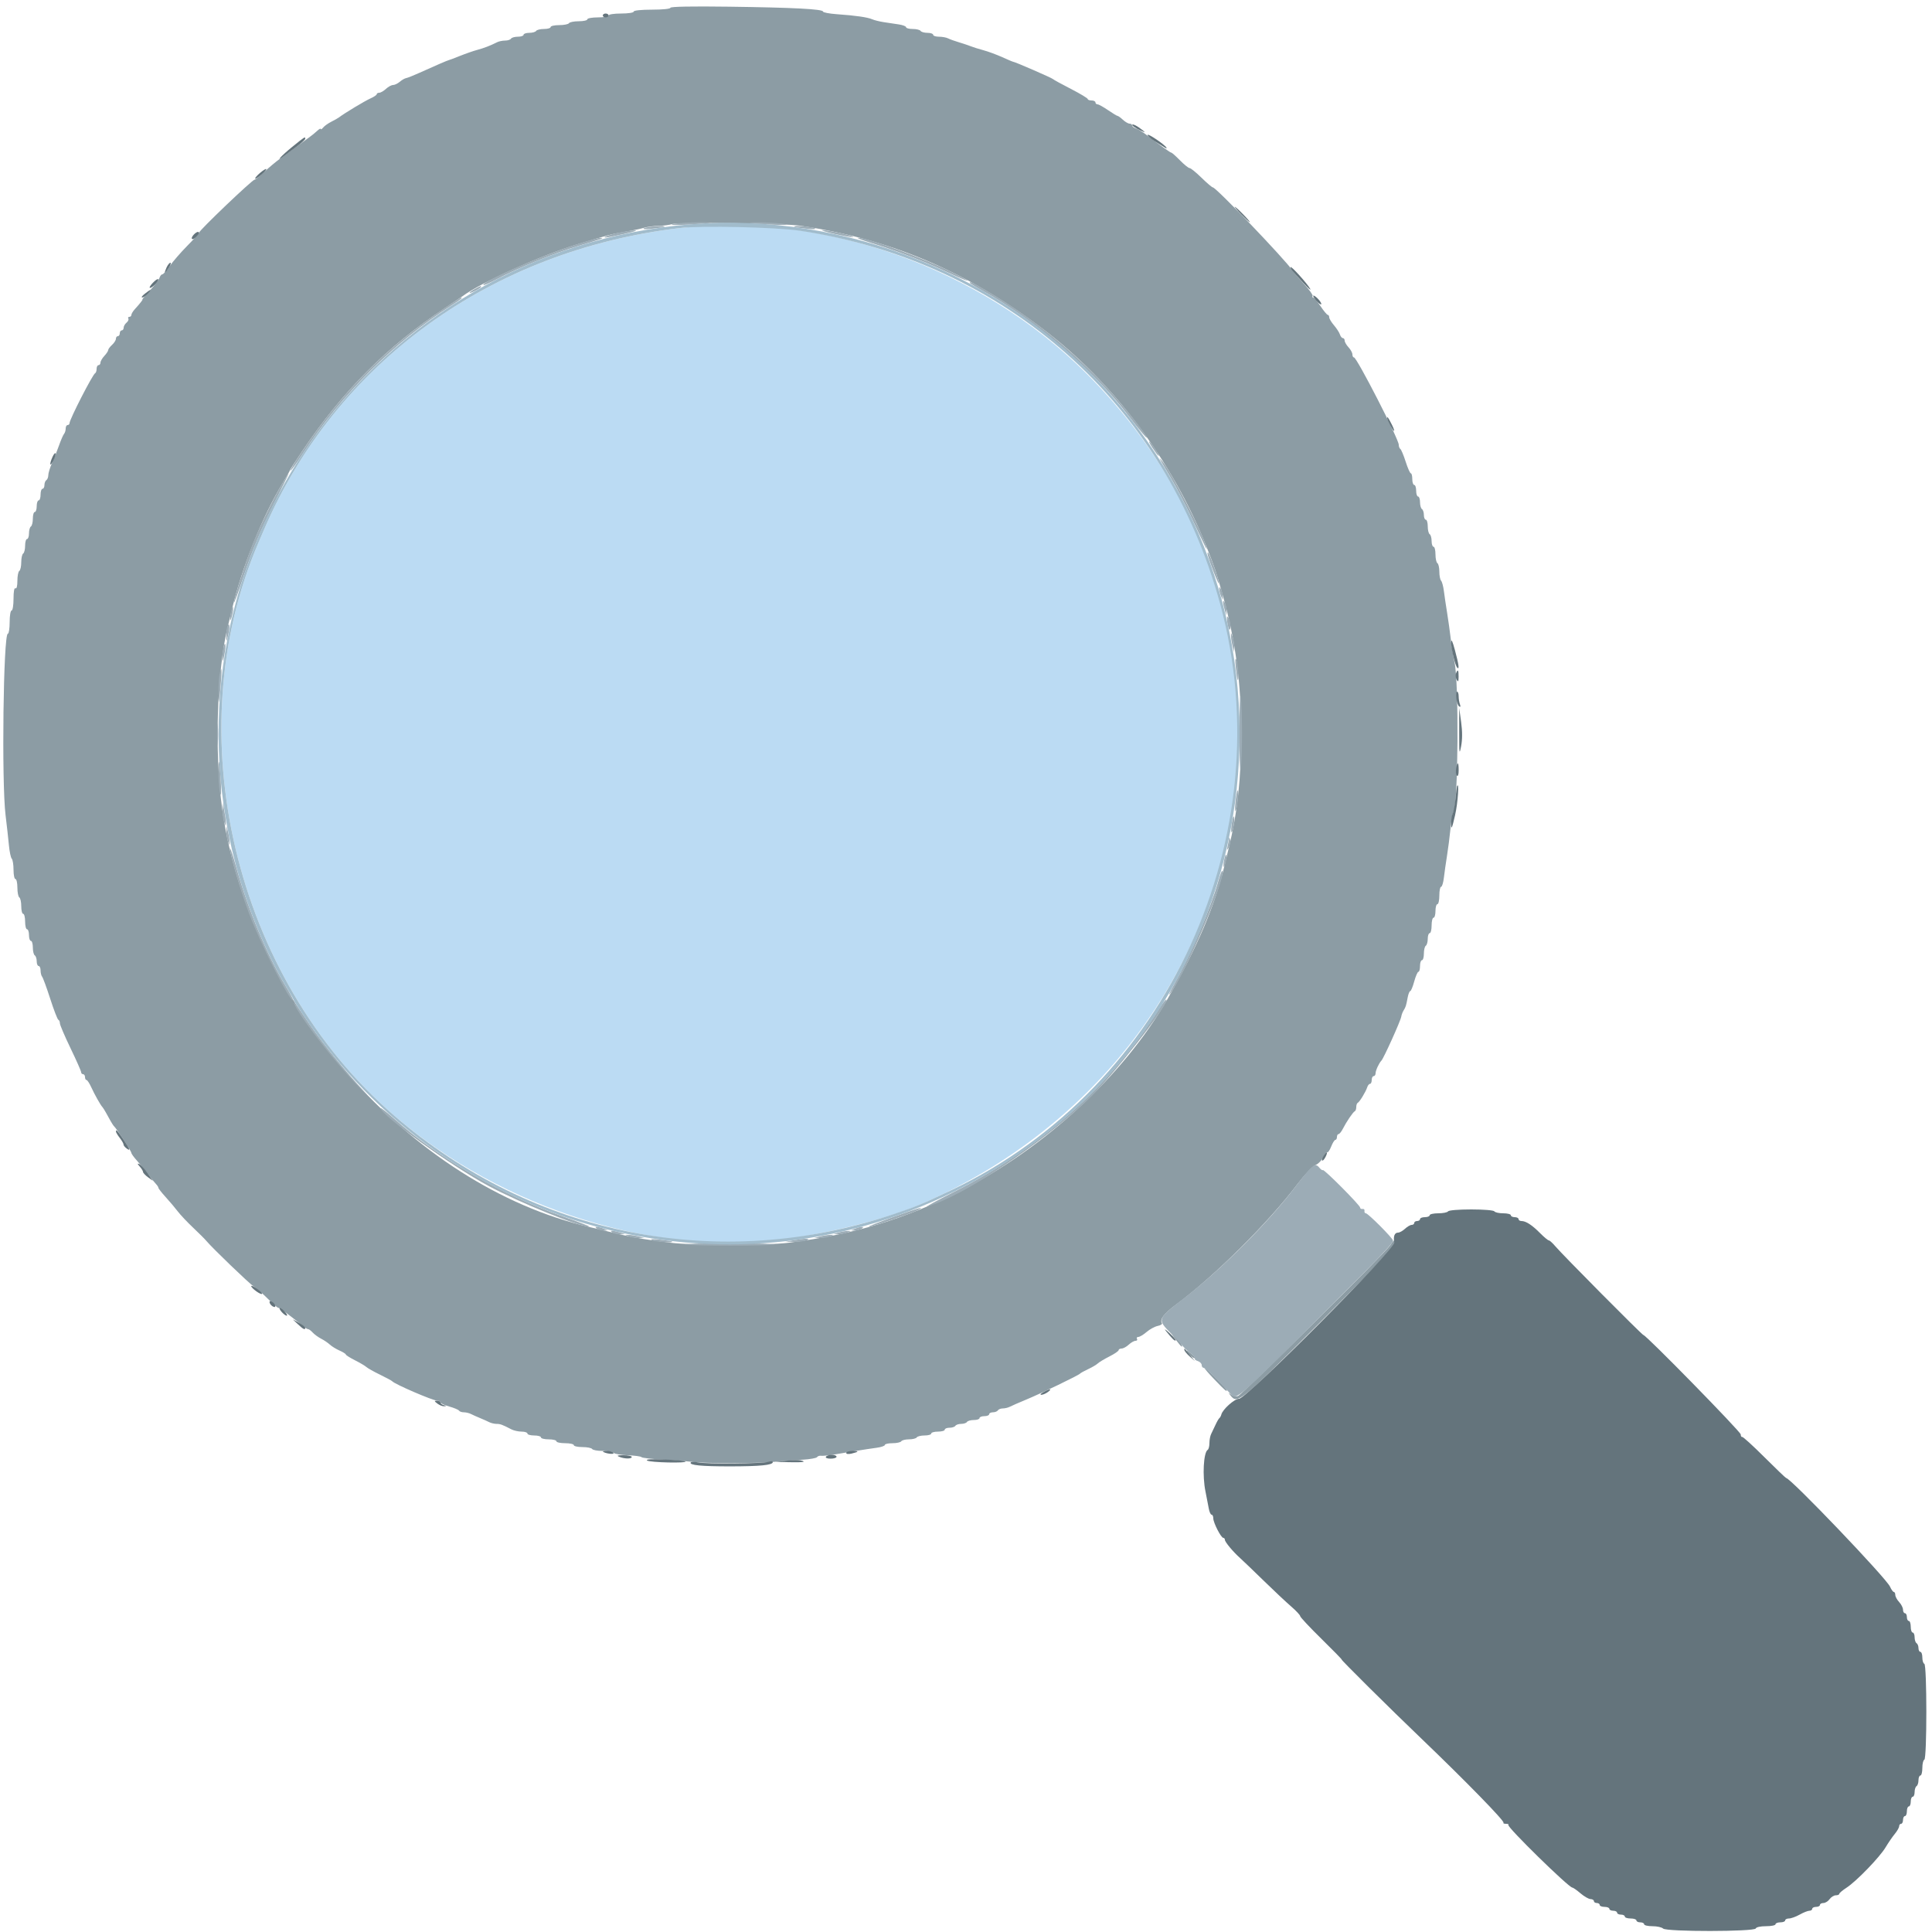 <svg id="svg" version="1.1" xmlns="http://www.w3.org/2000/svg" xmlns:xlink="http://www.w3.org/1999/xlink" width="400" height="400" viewBox="0, 0, 400,400"><g id="svgg"><path id="path0" d="M140.800 47.207 C 101.657 51.818,69.522 75.103,54.697 109.600 C 54.366 110.370,53.825 111.630,53.495 112.400 C 36.550 151.927,48.505 202.332,81.620 230.979 C 104.077 250.407,136.377 260.462,163.400 256.438 C 173.535 254.929,184.669 251.990,191.200 249.100 C 261.190 218.132,278.391 130.768,225.006 77.396 C 203.100 55.495,170.294 43.734,140.800 47.207 " stroke="none" fill="#bbdbf3" fill-rule="evenodd"></path><path id="path1" d="M138.800 1.611 C 138.800 1.836,137.193 2.000,135.000 2.000 C 132.733 2.000,131.200 2.161,131.200 2.400 C 131.200 2.626,130.067 2.800,128.600 2.800 C 127.133 2.800,126.000 2.974,126.000 3.200 C 126.000 3.420,125.010 3.600,123.800 3.600 C 122.590 3.600,121.600 3.780,121.600 4.000 C 121.600 4.220,120.801 4.400,119.824 4.400 C 118.847 4.400,117.936 4.580,117.800 4.800 C 117.664 5.020,116.753 5.200,115.776 5.200 C 114.799 5.200,114.000 5.380,114.000 5.600 C 114.000 5.820,113.381 6.000,112.624 6.000 C 111.867 6.000,111.136 6.180,111.000 6.400 C 110.864 6.620,110.223 6.800,109.576 6.800 C 108.929 6.800,108.400 6.980,108.400 7.200 C 108.400 7.420,107.871 7.600,107.224 7.600 C 106.577 7.600,105.936 7.780,105.800 8.000 C 105.664 8.220,105.111 8.400,104.571 8.400 C 104.031 8.400,103.277 8.559,102.895 8.753 C 101.537 9.444,100.181 9.967,98.800 10.334 C 98.030 10.538,96.410 11.102,95.200 11.586 C 93.990 12.071,92.959 12.461,92.908 12.452 C 92.800 12.435,89.899 13.690,86.800 15.094 C 85.590 15.643,84.367 16.127,84.083 16.172 C 83.798 16.216,83.211 16.555,82.778 16.926 C 82.345 17.297,81.715 17.600,81.379 17.600 C 81.042 17.600,80.380 17.960,79.908 18.400 C 79.436 18.840,78.813 19.200,78.525 19.200 C 78.236 19.200,78.000 19.336,78.000 19.502 C 78.000 19.669,77.415 20.063,76.700 20.378 C 75.556 20.883,71.295 23.448,70.200 24.292 C 69.980 24.461,69.260 24.870,68.600 25.200 C 67.940 25.530,67.181 26.070,66.913 26.400 C 66.645 26.730,66.420 26.865,66.413 26.700 C 66.406 26.535,66.067 26.715,65.661 27.100 C 65.254 27.485,64.489 28.104,63.961 28.476 C 63.432 28.848,62.203 29.748,61.230 30.476 C 60.256 31.204,58.789 32.278,57.970 32.863 C 57.150 33.448,55.698 34.663,54.742 35.563 C 53.786 36.463,52.871 37.200,52.708 37.200 C 52.232 37.200,41.200 47.731,41.200 48.186 C 41.200 48.323,40.100 49.548,38.756 50.909 C 37.412 52.269,35.784 54.152,35.137 55.091 C 34.491 56.031,33.802 56.800,33.608 56.800 C 33.413 56.800,33.153 57.117,33.030 57.505 C 32.907 57.893,32.023 59.063,31.067 60.105 C 30.110 61.147,29.396 62.000,29.479 62.000 C 29.642 62.000,29.042 62.771,27.900 64.029 C 27.515 64.453,27.200 64.980,27.200 65.200 C 27.200 65.420,27.009 65.600,26.776 65.600 C 26.543 65.600,26.451 65.760,26.572 65.955 C 26.693 66.150,26.523 66.532,26.196 66.804 C 25.868 67.076,25.600 67.546,25.600 67.849 C 25.600 68.152,25.420 68.400,25.200 68.400 C 24.980 68.400,24.800 68.670,24.800 69.000 C 24.800 69.330,24.620 69.600,24.400 69.600 C 24.180 69.600,24.000 69.842,24.000 70.138 C 24.000 70.434,23.640 71.002,23.200 71.400 C 22.760 71.798,22.400 72.284,22.400 72.479 C 22.400 72.674,22.040 73.220,21.600 73.692 C 21.160 74.164,20.800 74.787,20.800 75.075 C 20.800 75.364,20.620 75.600,20.400 75.600 C 20.180 75.600,20.000 75.945,20.000 76.367 C 20.000 76.788,19.865 77.193,19.700 77.267 C 19.189 77.494,14.400 86.831,14.400 87.600 C 14.400 87.820,14.220 88.000,14.000 88.000 C 13.780 88.000,13.600 88.324,13.600 88.720 C 13.600 89.116,13.450 89.611,13.266 89.820 C 13.082 90.029,12.615 91.100,12.228 92.200 C 11.841 93.300,11.181 94.963,10.762 95.896 C 10.343 96.828,10.000 97.943,10.000 98.372 C 10.000 98.801,9.820 99.264,9.600 99.400 C 9.380 99.536,9.200 99.997,9.200 100.424 C 9.200 100.851,9.020 101.200,8.800 101.200 C 8.580 101.200,8.400 101.740,8.400 102.400 C 8.400 103.060,8.220 103.600,8.000 103.600 C 7.780 103.600,7.600 104.140,7.600 104.800 C 7.600 105.460,7.420 106.000,7.200 106.000 C 6.980 106.000,6.800 106.619,6.800 107.376 C 6.800 108.133,6.620 108.864,6.400 109.000 C 6.180 109.136,6.000 109.777,6.000 110.424 C 6.000 111.071,5.820 111.600,5.600 111.600 C 5.380 111.600,5.200 112.219,5.200 112.976 C 5.200 113.733,5.020 114.464,4.800 114.600 C 4.580 114.736,4.400 115.546,4.400 116.400 C 4.400 117.254,4.220 118.064,4.000 118.200 C 3.780 118.336,3.600 119.257,3.600 120.247 C 3.600 121.345,3.444 121.951,3.200 121.800 C 2.950 121.646,2.800 122.463,2.800 123.976 C 2.800 125.325,2.623 126.400,2.400 126.400 C 2.178 126.400,2.000 127.467,2.000 128.800 C 2.000 130.120,1.832 131.200,1.627 131.200 C 0.692 131.200,0.306 161.916,1.155 168.800 C 1.413 170.890,1.724 173.680,1.846 175.000 C 1.968 176.320,2.232 177.571,2.434 177.780 C 2.635 177.989,2.800 179.024,2.800 180.080 C 2.800 181.136,2.980 182.000,3.200 182.000 C 3.420 182.000,3.600 182.799,3.600 183.776 C 3.600 184.753,3.780 185.664,4.000 185.800 C 4.220 185.936,4.400 186.757,4.400 187.624 C 4.400 188.491,4.580 189.200,4.800 189.200 C 5.020 189.200,5.200 189.920,5.200 190.800 C 5.200 191.680,5.380 192.400,5.600 192.400 C 5.820 192.400,6.000 192.940,6.000 193.600 C 6.000 194.260,6.180 194.800,6.400 194.800 C 6.620 194.800,6.800 195.419,6.800 196.176 C 6.800 196.933,6.980 197.664,7.200 197.800 C 7.420 197.936,7.600 198.487,7.600 199.024 C 7.600 199.561,7.780 200.000,8.000 200.000 C 8.220 200.000,8.400 200.414,8.400 200.920 C 8.400 201.426,8.546 202.011,8.724 202.220 C 8.903 202.429,9.658 204.490,10.403 206.800 C 11.147 209.110,11.901 211.060,12.078 211.133 C 12.255 211.207,12.400 211.535,12.400 211.863 C 12.400 212.190,13.390 214.510,14.600 217.018 C 15.810 219.525,16.800 221.762,16.800 221.988 C 16.800 222.215,16.980 222.400,17.200 222.400 C 17.420 222.400,17.600 222.670,17.600 223.000 C 17.600 223.330,17.738 223.600,17.906 223.600 C 18.074 223.600,18.518 224.275,18.894 225.100 C 19.580 226.609,20.828 228.828,21.200 229.200 C 21.310 229.310,21.625 229.805,21.900 230.300 C 22.175 230.795,22.625 231.605,22.900 232.100 C 23.175 232.595,23.504 233.090,23.630 233.200 C 24.107 233.615,27.200 238.370,27.200 238.689 C 27.200 238.872,27.695 239.567,28.300 240.233 C 28.905 240.899,29.933 242.155,30.586 243.022 C 31.238 243.890,32.003 244.838,32.286 245.129 C 32.568 245.419,32.800 245.779,32.800 245.929 C 32.800 246.078,33.475 246.940,34.300 247.844 C 35.125 248.748,36.250 250.080,36.800 250.803 C 37.350 251.526,38.774 253.036,39.964 254.159 C 41.155 255.281,42.415 256.541,42.764 256.958 C 44.029 258.467,51.594 265.740,52.553 266.369 C 53.093 266.723,54.135 267.603,54.868 268.324 C 56.949 270.371,57.447 270.800,57.739 270.800 C 57.963 270.800,59.838 272.208,63.083 274.812 C 63.349 275.026,63.688 275.200,63.836 275.200 C 63.985 275.200,64.397 275.516,64.753 275.903 C 65.109 276.289,65.892 276.858,66.493 277.167 C 67.095 277.475,67.905 278.024,68.293 278.386 C 68.682 278.748,69.585 279.303,70.300 279.620 C 71.015 279.936,71.600 280.303,71.600 280.435 C 71.600 280.566,72.455 281.106,73.500 281.635 C 74.545 282.163,75.609 282.792,75.864 283.033 C 76.119 283.274,77.379 283.981,78.664 284.604 C 79.949 285.227,81.090 285.843,81.200 285.973 C 81.712 286.582,89.651 290.000,90.550 290.000 C 90.908 290.000,91.200 290.157,91.200 290.348 C 91.200 290.539,92.015 290.924,93.010 291.203 C 94.006 291.482,94.917 291.865,95.034 292.055 C 95.151 292.245,95.599 292.400,96.029 292.400 C 96.459 292.400,97.123 292.559,97.505 292.753 C 97.887 292.948,98.740 293.329,99.400 293.600 C 100.060 293.871,100.913 294.252,101.295 294.447 C 101.677 294.641,102.354 294.800,102.800 294.800 C 103.583 294.800,103.968 294.942,105.895 295.938 C 106.387 296.192,107.332 296.400,107.995 296.400 C 108.658 296.400,109.200 296.580,109.200 296.800 C 109.200 297.020,109.830 297.200,110.600 297.200 C 111.370 297.200,112.000 297.380,112.000 297.600 C 112.000 297.820,112.720 298.000,113.600 298.000 C 114.480 298.000,115.200 298.180,115.200 298.400 C 115.200 298.620,116.010 298.800,117.000 298.800 C 117.990 298.800,118.800 298.980,118.800 299.200 C 118.800 299.420,119.599 299.600,120.576 299.600 C 121.553 299.600,122.464 299.780,122.600 300.000 C 122.736 300.220,123.701 300.400,124.744 300.400 C 125.787 300.400,126.820 300.580,127.040 300.800 C 127.260 301.020,128.601 301.245,130.020 301.300 C 131.439 301.355,132.696 301.528,132.814 301.685 C 132.932 301.842,134.912 302.074,137.214 302.201 C 139.516 302.329,142.300 302.541,143.400 302.673 C 146.192 303.008,156.359 303.003,160.200 302.665 C 161.960 302.510,164.642 302.309,166.160 302.219 C 167.677 302.128,169.027 301.887,169.160 301.684 C 169.292 301.480,169.670 301.353,170.000 301.402 C 170.330 301.451,171.590 301.327,172.800 301.127 C 174.010 300.927,176.080 300.585,177.400 300.367 C 178.720 300.149,180.565 299.869,181.500 299.745 C 182.435 299.621,183.200 299.358,183.200 299.160 C 183.200 298.962,183.909 298.800,184.776 298.800 C 185.643 298.800,186.464 298.620,186.600 298.400 C 186.736 298.180,187.456 298.000,188.200 298.000 C 188.944 298.000,189.664 297.820,189.800 297.600 C 189.936 297.380,190.667 297.200,191.424 297.200 C 192.181 297.200,192.800 297.020,192.800 296.800 C 192.800 296.580,193.430 296.400,194.200 296.400 C 194.970 296.400,195.600 296.220,195.600 296.000 C 195.600 295.780,196.039 295.600,196.576 295.600 C 197.113 295.600,197.664 295.420,197.800 295.200 C 197.936 294.980,198.476 294.800,199.000 294.800 C 199.524 294.800,200.064 294.620,200.200 294.400 C 200.336 294.180,200.977 294.000,201.624 294.000 C 202.271 294.000,202.800 293.820,202.800 293.600 C 202.800 293.380,203.250 293.200,203.800 293.200 C 204.350 293.200,204.800 293.020,204.800 292.800 C 204.800 292.580,205.149 292.400,205.576 292.400 C 206.003 292.400,206.464 292.220,206.600 292.000 C 206.736 291.780,207.199 291.600,207.629 291.600 C 208.059 291.600,208.723 291.437,209.105 291.238 C 209.487 291.038,210.970 290.391,212.400 289.799 C 215.489 288.521,223.315 284.749,223.600 284.402 C 223.710 284.268,224.467 283.848,225.281 283.469 C 226.096 283.090,226.996 282.559,227.281 282.288 C 227.567 282.017,228.655 281.363,229.700 280.835 C 230.745 280.306,231.600 279.723,231.600 279.537 C 231.600 279.352,231.878 279.200,232.217 279.200 C 232.556 279.200,233.220 278.840,233.692 278.400 C 234.164 277.960,234.798 277.600,235.099 277.600 C 235.401 277.600,235.536 277.420,235.400 277.200 C 235.264 276.980,235.388 276.800,235.676 276.800 C 235.964 276.799,236.738 276.336,237.396 275.770 C 238.054 275.204,239.086 274.643,239.690 274.522 C 240.293 274.401,240.688 274.143,240.568 273.948 C 240.076 273.152,240.965 271.987,243.512 270.091 C 251.551 264.110,262.546 253.191,268.645 245.134 C 270.088 243.228,271.752 241.469,272.341 241.224 C 272.931 240.980,273.651 240.244,273.941 239.588 C 274.232 238.932,274.603 238.478,274.767 238.580 C 274.931 238.681,275.309 238.142,275.607 237.382 C 275.905 236.622,276.296 236.000,276.475 236.000 C 276.654 236.000,276.800 235.730,276.800 235.400 C 276.800 235.070,276.950 234.800,277.132 234.800 C 277.315 234.800,277.718 234.305,278.027 233.700 C 278.793 232.200,280.135 230.229,280.500 230.067 C 280.665 229.993,280.800 229.603,280.800 229.200 C 280.800 228.797,280.935 228.407,281.100 228.333 C 281.476 228.166,282.775 226.036,283.071 225.100 C 283.193 224.715,283.452 224.400,283.647 224.400 C 283.841 224.400,284.000 224.040,284.000 223.600 C 284.000 223.160,284.180 222.800,284.400 222.800 C 284.620 222.800,284.800 222.528,284.800 222.195 C 284.800 221.639,285.522 220.078,286.000 219.600 C 286.473 219.127,289.981 211.355,290.118 210.476 C 290.176 210.104,290.393 209.530,290.600 209.200 C 291.041 208.499,291.122 208.240,291.448 206.500 C 291.581 205.785,291.818 205.200,291.973 205.200 C 292.128 205.200,292.500 204.300,292.800 203.200 C 293.100 202.100,293.492 201.200,293.672 201.200 C 293.853 201.200,294.000 200.660,294.000 200.000 C 294.000 199.340,294.180 198.800,294.400 198.800 C 294.620 198.800,294.800 198.181,294.800 197.424 C 294.800 196.667,294.980 195.936,295.200 195.800 C 295.420 195.664,295.600 195.023,295.600 194.376 C 295.600 193.729,295.780 193.200,296.000 193.200 C 296.220 193.200,296.400 192.480,296.400 191.600 C 296.400 190.720,296.580 190.000,296.800 190.000 C 297.020 190.000,297.200 189.370,297.200 188.600 C 297.200 187.830,297.380 187.200,297.600 187.200 C 297.820 187.200,298.000 186.390,298.000 185.400 C 298.000 184.410,298.163 183.600,298.361 183.600 C 298.560 183.600,298.822 182.745,298.944 181.700 C 299.065 180.655,299.353 178.630,299.584 177.200 C 299.814 175.770,300.140 173.250,300.307 171.600 C 300.474 169.950,300.751 168.380,300.922 168.111 C 301.916 166.551,302.079 141.011,301.121 137.000 C 300.911 136.120,300.579 134.050,300.383 132.400 C 300.186 130.750,299.833 128.230,299.598 126.800 C 299.363 125.370,299.070 123.390,298.946 122.400 C 298.823 121.410,298.560 120.429,298.361 120.220 C 298.163 120.011,298.000 119.167,298.000 118.344 C 298.000 117.521,297.820 116.736,297.600 116.600 C 297.380 116.464,297.200 115.643,297.200 114.776 C 297.200 113.909,297.020 113.200,296.800 113.200 C 296.580 113.200,296.400 112.671,296.400 112.024 C 296.400 111.377,296.220 110.736,296.000 110.600 C 295.780 110.464,295.600 109.733,295.600 108.976 C 295.600 108.219,295.420 107.600,295.200 107.600 C 294.980 107.600,294.800 107.161,294.800 106.624 C 294.800 106.087,294.620 105.536,294.400 105.400 C 294.180 105.264,294.000 104.623,294.000 103.976 C 294.000 103.329,293.820 102.800,293.600 102.800 C 293.380 102.800,293.200 102.260,293.200 101.600 C 293.200 100.940,293.020 100.400,292.800 100.400 C 292.580 100.400,292.400 99.860,292.400 99.200 C 292.400 98.540,292.265 98.000,292.100 98.000 C 291.935 98.000,291.452 96.910,291.026 95.578 C 290.600 94.246,290.105 93.065,289.926 92.954 C 289.747 92.843,289.598 92.448,289.597 92.076 C 289.591 90.908,280.919 74.000,280.326 74.000 C 280.147 74.000,280.000 73.722,280.000 73.383 C 280.000 73.044,279.640 72.380,279.200 71.908 C 278.760 71.436,278.400 70.813,278.400 70.525 C 278.400 70.236,278.232 70.000,278.027 70.000 C 277.822 70.000,277.547 69.662,277.416 69.249 C 277.284 68.836,276.733 67.981,276.189 67.349 C 275.646 66.717,275.201 65.975,275.200 65.700 C 275.200 65.425,275.065 65.196,274.900 65.191 C 274.735 65.186,274.060 64.377,273.400 63.392 C 272.740 62.407,272.054 61.601,271.876 61.601 C 271.698 61.600,271.644 61.453,271.755 61.273 C 271.866 61.093,271.112 60.029,270.078 58.909 C 269.045 57.789,267.930 56.480,267.600 56.001 C 265.935 53.581,251.768 38.800,251.113 38.800 C 250.943 38.800,249.885 37.900,248.761 36.800 C 247.638 35.700,246.529 34.800,246.297 34.800 C 246.065 34.800,245.169 34.080,244.307 33.200 C 243.444 32.320,242.635 31.600,242.508 31.600 C 242.291 31.600,240.557 30.361,237.351 27.916 C 236.569 27.320,235.586 26.722,235.165 26.589 C 234.744 26.455,234.400 26.178,234.400 25.973 C 234.400 25.768,234.164 25.600,233.875 25.600 C 233.587 25.600,232.964 25.240,232.492 24.800 C 232.020 24.360,231.523 24.000,231.389 24.000 C 231.254 24.000,230.359 23.460,229.400 22.800 C 228.441 22.140,227.463 21.600,227.228 21.600 C 226.993 21.600,226.800 21.420,226.800 21.200 C 226.800 20.980,226.440 20.800,226.000 20.800 C 225.560 20.800,225.200 20.664,225.200 20.499 C 225.200 20.333,223.625 19.388,221.700 18.399 C 219.775 17.409,218.110 16.496,218.000 16.368 C 217.800 16.137,210.131 12.800,209.799 12.800 C 209.703 12.800,208.673 12.368,207.512 11.840 C 206.350 11.313,204.590 10.663,203.600 10.396 C 202.610 10.130,201.440 9.764,201.000 9.582 C 200.560 9.401,199.480 9.039,198.600 8.777 C 197.720 8.516,196.687 8.144,196.305 7.951 C 195.923 7.758,195.068 7.600,194.405 7.600 C 193.742 7.600,193.200 7.420,193.200 7.200 C 193.200 6.980,192.671 6.800,192.024 6.800 C 191.377 6.800,190.736 6.620,190.600 6.400 C 190.464 6.180,189.733 6.000,188.976 6.000 C 188.219 6.000,187.600 5.839,187.600 5.642 C 187.600 5.445,186.925 5.182,186.100 5.057 C 185.275 4.933,183.880 4.723,183.000 4.591 C 182.120 4.458,181.040 4.192,180.600 3.998 C 179.634 3.572,177.194 3.219,173.300 2.943 C 171.705 2.830,170.400 2.584,170.400 2.397 C 170.400 1.881,164.278 1.563,150.900 1.384 C 143.223 1.282,138.800 1.365,138.800 1.611 M165.600 46.722 C 184.363 49.479,200.020 56.114,215.757 67.978 C 230.455 79.059,242.724 95.360,249.792 113.200 C 251.566 117.677,251.762 118.263,253.204 123.400 C 255.791 132.615,256.977 141.534,256.981 151.800 C 256.984 161.032,256.195 168.297,254.395 175.600 C 254.206 176.370,253.835 177.900,253.572 179.000 C 251.505 187.650,247.856 196.202,241.627 207.000 C 232.625 222.604,216.309 237.690,198.836 246.563 C 187.336 252.404,177.082 255.506,163.400 257.284 C 158.672 257.898,143.618 257.902,138.800 257.289 C 132.409 256.477,130.546 256.137,125.200 254.800 C 124.320 254.580,122.925 254.245,122.100 254.055 C 84.984 245.515,51.510 207.401,45.993 167.400 C 44.369 155.624,44.909 138.640,47.195 129.600 C 47.390 128.830,47.761 127.300,48.019 126.200 C 50.029 117.626,54.293 106.983,58.478 100.093 C 59.315 98.714,60.000 97.509,60.000 97.415 C 60.000 97.320,61.125 95.566,62.500 93.516 C 70.887 81.012,80.051 71.799,92.000 63.860 C 93.870 62.618,95.580 61.466,95.800 61.301 C 99.489 58.529,111.982 52.880,119.402 50.630 C 126.409 48.504,126.355 48.518,129.400 47.992 C 130.940 47.725,132.722 47.348,133.360 47.154 C 133.998 46.959,135.348 46.782,136.360 46.760 C 137.372 46.738,138.650 46.570,139.200 46.386 C 140.505 45.951,162.228 46.227,165.600 46.722 M287.825 257.817 C 286.761 259.442,257.174 288.754,256.328 289.023 C 255.906 289.157,255.255 289.026,254.881 288.733 C 254.268 288.253,254.255 288.270,254.749 288.900 C 256.207 290.759,256.655 290.396,273.126 273.962 C 282.796 264.314,288.800 258.032,288.800 257.562 C 288.800 256.554,288.623 256.600,287.825 257.817 M243.374 277.300 C 243.990 278.125,244.570 278.800,244.662 278.800 C 245.014 278.800,244.031 277.354,243.163 276.596 C 242.417 275.944,242.455 276.072,243.374 277.300 M246.200 280.400 C 246.598 280.840,247.104 281.200,247.323 281.200 C 247.543 281.200,247.307 280.840,246.800 280.400 C 246.293 279.960,245.787 279.600,245.677 279.600 C 245.566 279.600,245.802 279.960,246.200 280.400 M251.433 285.600 C 253.667 287.926,254.000 288.213,254.000 287.809 C 254.000 287.513,249.686 283.200,249.390 283.200 C 249.245 283.200,250.165 284.280,251.433 285.600 " stroke="none" fill="#8c9ca4" fill-rule="evenodd"></path><path id="path2" d="M124.800 3.200 C 124.800 3.420,125.070 3.600,125.400 3.600 C 125.730 3.600,126.000 3.420,126.000 3.200 C 126.000 2.980,125.730 2.800,125.400 2.800 C 125.070 2.800,124.800 2.980,124.800 3.200 M234.410 25.886 C 234.415 26.059,235.090 26.519,235.910 26.909 C 237.109 27.480,237.244 27.494,236.600 26.980 C 235.420 26.038,234.399 25.528,234.410 25.886 M237.600 27.936 C 237.600 28.148,238.275 28.741,239.100 29.254 C 239.925 29.767,240.850 30.348,241.155 30.544 C 241.482 30.754,241.619 30.754,241.488 30.542 C 241.077 29.877,237.600 27.546,237.600 27.936 M60.494 30.418 C 58.264 32.222,56.890 33.729,58.733 32.349 C 59.136 32.047,60.306 31.180,61.333 30.423 C 62.360 29.666,63.200 28.901,63.200 28.723 C 63.200 28.234,63.169 28.254,60.494 30.418 M53.818 35.818 C 53.187 36.360,52.745 36.878,52.835 36.968 C 52.926 37.058,53.516 36.688,54.146 36.145 C 54.777 35.603,55.219 35.085,55.129 34.996 C 55.039 34.906,54.449 35.276,53.818 35.818 M257.000 44.400 C 257.859 45.280,258.652 46.000,258.762 46.000 C 258.872 46.000,258.259 45.280,257.400 44.400 C 256.541 43.520,255.748 42.800,255.638 42.800 C 255.528 42.800,256.141 43.520,257.000 44.400 M40.060 48.642 C 39.331 49.466,39.800 49.857,40.581 49.076 C 40.921 48.736,41.200 48.354,41.200 48.229 C 41.200 47.809,40.606 48.024,40.060 48.642 M34.473 55.400 C 34.222 55.950,34.083 56.400,34.163 56.400 C 34.243 56.400,34.603 55.950,34.963 55.400 C 35.324 54.850,35.463 54.400,35.273 54.400 C 35.084 54.400,34.723 54.850,34.473 55.400 M267.215 55.317 C 267.197 55.687,267.397 55.936,269.853 58.600 C 270.868 59.700,271.501 60.240,271.262 59.800 C 270.680 58.732,267.235 54.914,267.215 55.317 M31.599 58.602 C 31.083 59.151,30.844 59.600,31.068 59.600 C 31.579 59.600,32.998 58.065,32.732 57.799 C 32.625 57.691,32.114 58.052,31.599 58.602 M30.000 60.800 C 29.450 61.230,29.197 61.586,29.438 61.591 C 29.679 61.596,30.202 61.240,30.600 60.800 C 31.512 59.792,31.288 59.792,30.000 60.800 M272.472 62.197 C 272.949 62.745,273.427 63.107,273.534 63.000 C 273.776 62.757,272.398 61.200,271.941 61.200 C 271.756 61.200,271.995 61.649,272.472 62.197 M287.200 86.553 C 287.200 86.982,288.390 89.200,288.621 89.200 C 288.731 89.200,288.523 88.615,288.159 87.900 C 287.417 86.440,287.200 86.136,287.200 86.553 M10.885 94.573 C 10.186 96.108,10.292 96.817,11.013 95.433 C 11.348 94.791,11.565 94.096,11.496 93.888 C 11.427 93.680,11.152 93.988,10.885 94.573 M300.454 133.000 C 300.433 134.330,301.267 137.800,301.714 138.247 C 302.181 138.714,302.029 137.574,301.227 134.600 C 300.720 132.718,300.466 132.193,300.454 133.000 M301.442 139.434 C 301.308 139.783,301.374 140.368,301.587 140.734 C 301.896 141.264,301.978 141.134,301.988 140.100 C 302.001 138.677,301.818 138.454,301.442 139.434 M301.525 144.604 C 301.615 145.376,301.879 146.125,302.112 146.269 C 302.381 146.435,302.438 146.275,302.268 145.833 C 302.121 145.449,302.000 144.699,302.000 144.167 C 302.000 143.635,301.856 143.200,301.680 143.200 C 301.504 143.200,301.434 143.832,301.525 144.604 M302.111 151.600 C 302.106 156.071,302.148 156.378,302.508 154.503 C 302.777 153.103,302.779 151.441,302.514 149.503 L 302.116 146.600 302.111 151.600 M301.477 159.100 C 301.359 159.705,301.428 160.371,301.631 160.580 C 301.858 160.814,302.000 160.392,302.000 159.480 C 302.000 157.728,301.778 157.567,301.477 159.100 M301.653 162.800 C 301.608 162.910,301.466 164.080,301.336 165.400 C 301.207 166.720,300.944 168.103,300.751 168.474 C 300.558 168.844,300.416 169.834,300.436 170.674 C 300.465 171.877,300.638 171.482,301.254 168.802 C 301.849 166.222,302.158 161.563,301.653 162.800 M24.009 234.300 C 24.014 234.465,24.370 235.050,24.800 235.600 C 25.230 236.150,25.586 236.782,25.591 237.004 C 25.596 237.226,25.965 237.635,26.411 237.914 C 27.005 238.285,26.830 237.831,25.754 236.210 C 24.321 234.051,23.991 233.690,24.009 234.300 M274.057 239.257 C 273.775 239.709,273.632 240.166,273.740 240.273 C 273.847 240.381,274.144 240.078,274.400 239.600 C 275.005 238.470,274.724 238.190,274.057 239.257 M28.922 241.514 C 29.295 241.926,29.606 242.429,29.613 242.631 C 29.619 242.834,30.079 243.330,30.633 243.734 L 31.641 244.468 30.521 242.854 C 29.904 241.966,29.140 241.133,28.822 241.003 C 28.399 240.829,28.426 240.965,28.922 241.514 M299.800 250.800 C 299.664 251.020,298.753 251.200,297.776 251.200 C 296.799 251.200,296.000 251.380,296.000 251.600 C 296.000 251.820,295.550 252.000,295.000 252.000 C 294.450 252.000,294.000 252.180,294.000 252.400 C 294.000 252.620,293.730 252.800,293.400 252.800 C 293.070 252.800,292.800 252.980,292.800 253.200 C 292.800 253.420,292.564 253.600,292.275 253.600 C 291.987 253.600,291.364 253.960,290.892 254.400 C 290.420 254.840,289.775 255.200,289.460 255.200 C 288.727 255.200,288.430 255.977,288.674 257.254 C 288.928 258.580,258.090 289.600,256.519 289.600 C 255.591 289.600,253.129 291.796,252.868 292.856 C 252.795 293.151,252.615 293.484,252.467 293.596 C 252.320 293.708,251.953 294.340,251.653 295.000 C 251.352 295.660,250.948 296.513,250.753 296.895 C 250.559 297.277,250.400 298.121,250.400 298.771 C 250.400 299.421,250.239 300.052,250.042 300.174 C 249.172 300.712,248.914 305.547,249.582 308.800 C 249.830 310.010,250.136 311.585,250.260 312.300 C 250.385 313.015,250.648 313.600,250.844 313.600 C 251.040 313.600,251.200 313.943,251.200 314.362 C 251.200 315.269,252.808 318.400,253.274 318.400 C 253.453 318.400,253.600 318.582,253.600 318.803 C 253.600 319.251,255.288 321.277,256.734 322.567 C 257.248 323.025,259.422 325.110,261.565 327.200 C 263.707 329.290,266.296 331.720,267.316 332.600 C 268.336 333.480,269.179 334.380,269.188 334.600 C 269.196 334.820,271.176 336.935,273.586 339.300 C 275.996 341.665,277.886 343.600,277.784 343.600 C 277.560 343.600,287.739 353.693,294.324 360.000 C 303.416 368.708,311.585 377.082,311.283 377.384 C 311.164 377.503,311.397 377.600,311.800 377.600 C 312.203 377.600,312.426 377.707,312.295 377.839 C 311.926 378.207,324.784 390.800,325.529 390.800 C 325.694 390.800,326.453 391.333,327.215 391.984 C 327.977 392.635,328.915 393.175,329.300 393.184 C 329.685 393.193,330.000 393.380,330.000 393.600 C 330.000 393.820,330.270 394.000,330.600 394.000 C 330.930 394.000,331.200 394.180,331.200 394.400 C 331.200 394.620,331.650 394.800,332.200 394.800 C 332.750 394.800,333.200 394.980,333.200 395.200 C 333.200 395.420,333.560 395.600,334.000 395.600 C 334.440 395.600,334.800 395.780,334.800 396.000 C 334.800 396.220,335.160 396.400,335.600 396.400 C 336.040 396.400,336.400 396.580,336.400 396.800 C 336.400 397.020,336.940 397.200,337.600 397.200 C 338.260 397.200,338.800 397.380,338.800 397.600 C 338.800 397.820,339.160 398.000,339.600 398.000 C 340.040 398.000,340.400 398.180,340.400 398.400 C 340.400 398.620,341.174 398.800,342.120 398.800 C 343.066 398.800,344.059 399.019,344.327 399.287 C 345.007 399.967,363.284 399.949,363.511 399.268 C 363.602 398.995,364.488 398.800,365.633 398.800 C 366.715 398.800,367.600 398.620,367.600 398.400 C 367.600 398.180,368.050 398.000,368.600 398.000 C 369.150 398.000,369.600 397.820,369.600 397.600 C 369.600 397.380,369.955 397.200,370.388 397.200 C 370.821 397.200,371.817 396.840,372.600 396.400 C 373.383 395.960,374.289 395.600,374.612 395.600 C 374.935 395.600,375.200 395.420,375.200 395.200 C 375.200 394.980,375.560 394.800,376.000 394.800 C 376.440 394.800,376.800 394.620,376.800 394.400 C 376.800 394.180,377.120 394.000,377.512 394.000 C 377.903 394.000,378.483 393.640,378.800 393.200 C 379.117 392.760,379.697 392.400,380.088 392.400 C 380.480 392.400,380.801 392.265,380.803 392.100 C 380.804 391.935,381.479 391.364,382.303 390.830 C 384.348 389.506,389.178 384.510,390.400 382.455 C 390.950 381.531,391.805 380.285,392.300 379.687 C 392.794 379.089,393.199 378.375,393.200 378.100 C 393.200 377.825,393.380 377.600,393.600 377.600 C 393.820 377.600,394.000 377.240,394.000 376.800 C 394.000 376.360,394.180 376.000,394.400 376.000 C 394.620 376.000,394.800 375.550,394.800 375.000 C 394.800 374.450,394.980 374.000,395.200 374.000 C 395.420 374.000,395.600 373.550,395.600 373.000 C 395.600 372.450,395.780 372.000,396.000 372.000 C 396.220 372.000,396.400 371.561,396.400 371.024 C 396.400 370.487,396.580 369.936,396.800 369.800 C 397.020 369.664,397.200 369.113,397.200 368.576 C 397.200 368.039,397.380 367.600,397.600 367.600 C 397.820 367.600,398.000 366.895,398.000 366.033 C 398.000 365.172,398.184 364.405,398.409 364.330 C 398.969 364.144,398.966 344.655,398.406 344.469 C 398.183 344.394,398.000 343.808,398.000 343.167 C 398.000 342.525,397.820 342.000,397.600 342.000 C 397.380 342.000,397.200 341.651,397.200 341.224 C 397.200 340.797,397.020 340.336,396.800 340.200 C 396.580 340.064,396.400 339.513,396.400 338.976 C 396.400 338.439,396.220 338.000,396.000 338.000 C 395.780 338.000,395.600 337.460,395.600 336.800 C 395.600 336.140,395.420 335.600,395.200 335.600 C 394.980 335.600,394.800 335.240,394.800 334.800 C 394.800 334.360,394.620 334.000,394.400 334.000 C 394.180 334.000,394.000 333.674,394.000 333.275 C 394.000 332.877,393.640 332.164,393.200 331.692 C 392.760 331.220,392.400 330.556,392.400 330.217 C 392.400 329.878,392.264 329.600,392.098 329.600 C 391.931 329.600,391.575 329.105,391.306 328.500 C 390.510 326.714,370.709 306.000,369.796 306.000 C 369.702 306.000,367.684 304.066,365.312 301.701 C 362.941 299.337,360.865 297.447,360.700 297.501 C 360.535 297.556,360.400 297.323,360.400 296.984 C 360.400 296.428,340.794 276.400,340.250 276.400 C 339.984 276.400,323.493 259.783,322.000 258.011 C 321.450 257.358,320.851 256.819,320.669 256.812 C 320.486 256.805,319.670 256.125,318.854 255.300 C 317.207 253.636,315.921 252.800,315.005 252.800 C 314.672 252.800,314.400 252.620,314.400 252.400 C 314.400 252.180,314.040 252.000,313.600 252.000 C 313.160 252.000,312.800 251.820,312.800 251.600 C 312.800 251.380,312.091 251.200,311.224 251.200 C 310.357 251.200,309.536 251.020,309.400 250.800 C 309.259 250.571,307.204 250.400,304.600 250.400 C 301.996 250.400,299.941 250.571,299.800 250.800 M52.013 266.273 C 52.029 266.711,54.002 268.131,54.250 267.883 C 54.358 267.775,53.896 267.295,53.223 266.816 C 52.550 266.337,52.006 266.093,52.013 266.273 M55.851 269.789 C 55.967 270.091,56.309 270.433,56.611 270.549 C 56.957 270.682,57.082 270.557,56.949 270.211 C 56.833 269.909,56.491 269.567,56.189 269.451 C 55.843 269.318,55.718 269.443,55.851 269.789 M58.293 271.600 C 58.670 272.040,59.146 272.400,59.351 272.400 C 59.556 272.400,59.398 272.040,59.000 271.600 C 58.602 271.160,58.126 270.800,57.942 270.800 C 57.758 270.800,57.916 271.160,58.293 271.600 M61.683 274.176 C 62.796 275.229,63.202 275.423,63.197 274.900 C 63.196 274.735,62.611 274.274,61.897 273.876 L 60.600 273.152 61.683 274.176 M241.409 275.588 C 242.695 277.193,243.227 277.706,243.413 277.520 C 243.509 277.424,242.920 276.728,242.103 275.973 C 241.245 275.180,240.952 275.018,241.409 275.588 M245.200 279.464 C 245.200 279.682,245.695 280.297,246.300 280.830 L 247.400 281.800 246.400 280.600 C 245.850 279.940,245.355 279.325,245.300 279.233 C 245.245 279.142,245.200 279.245,245.200 279.464 M216.000 288.233 C 215.442 288.543,215.265 288.785,215.600 288.781 C 215.930 288.778,216.549 288.510,216.976 288.187 C 217.939 287.459,217.345 287.487,216.000 288.233 M90.576 290.613 C 91.004 290.936,91.634 291.179,91.976 291.154 C 92.461 291.118,92.444 291.066,91.900 290.924 C 91.515 290.824,91.200 290.575,91.200 290.371 C 91.200 290.167,90.885 290.006,90.500 290.013 C 89.867 290.024,89.874 290.081,90.576 290.613 M124.833 300.544 C 125.305 300.950,127.243 301.193,127.010 300.816 C 126.868 300.587,126.283 300.400,125.710 300.400 C 125.136 300.400,124.742 300.465,124.833 300.544 M175.200 300.808 C 175.200 301.050,175.647 301.108,176.300 300.951 C 177.870 300.575,177.923 300.400,176.467 300.400 C 175.770 300.400,175.200 300.583,175.200 300.808 M128.200 301.613 C 129.283 302.061,130.800 302.081,130.800 301.647 C 130.800 301.453,130.035 301.291,129.100 301.288 C 127.829 301.283,127.602 301.365,128.200 301.613 M171.000 301.600 C 170.856 301.833,171.263 302.000,171.976 302.000 C 172.649 302.000,173.200 301.820,173.200 301.600 C 173.200 301.380,172.761 301.200,172.224 301.200 C 171.687 301.200,171.136 301.380,171.000 301.600 M134.000 302.395 C 134.622 302.802,142.309 302.975,141.906 302.573 C 141.781 302.448,139.816 302.268,137.540 302.174 C 134.744 302.057,133.595 302.129,134.000 302.395 M162.800 302.433 L 160.600 302.670 163.500 302.735 C 166.310 302.798,167.141 302.651,165.700 302.345 C 165.315 302.263,164.010 302.303,162.800 302.433 M143.004 302.793 C 142.660 303.350,145.200 303.600,151.150 303.596 C 157.366 303.591,160.000 303.331,160.000 302.721 C 160.000 302.509,159.609 302.478,159.100 302.650 C 157.928 303.045,146.187 303.142,144.498 302.770 C 143.782 302.612,143.110 302.623,143.004 302.793 " stroke="none" fill="#64747c" fill-rule="evenodd"></path><path id="path3" d="M139.200 46.404 C 138.638 46.587,140.038 46.633,142.400 46.509 C 144.710 46.388,146.675 46.224,146.767 46.144 C 147.104 45.852,140.167 46.090,139.200 46.404 M155.233 46.144 C 155.325 46.224,157.290 46.385,159.600 46.501 C 161.910 46.618,163.260 46.575,162.600 46.404 C 161.408 46.097,154.914 45.868,155.233 46.144 M133.400 47.221 C 132.872 47.462,133.416 47.504,135.000 47.343 C 136.320 47.209,137.475 47.032,137.567 46.950 C 137.921 46.631,134.156 46.876,133.400 47.221 M164.433 46.950 C 164.525 47.032,165.680 47.209,167.000 47.343 C 168.584 47.504,169.128 47.462,168.600 47.221 C 167.844 46.876,164.079 46.631,164.433 46.950 M127.874 48.211 C 125.390 48.753,124.048 49.496,126.400 49.027 C 130.362 48.238,132.483 47.669,131.400 47.686 C 130.740 47.696,129.153 47.932,127.874 48.211 M172.799 48.434 C 174.669 48.856,176.379 49.140,176.599 49.067 C 177.124 48.891,171.357 47.590,170.251 47.634 C 169.783 47.652,170.930 48.012,172.799 48.434 M118.200 50.974 C 111.017 53.366,99.532 58.465,100.084 59.018 C 100.177 59.110,101.433 58.559,102.875 57.794 C 107.261 55.464,114.595 52.464,119.526 50.982 C 125.132 49.296,125.214 49.266,124.200 49.253 C 123.760 49.247,121.060 50.022,118.200 50.974 M180.200 50.243 C 185.638 51.903,191.148 54.006,195.873 56.226 C 201.071 58.668,201.946 58.786,197.212 56.406 C 191.597 53.583,179.445 49.135,177.616 49.233 C 177.277 49.251,178.440 49.706,180.200 50.243 M200.800 58.566 C 200.800 58.657,202.015 59.403,203.500 60.224 C 213.889 65.970,226.515 76.755,233.400 85.765 C 236.096 89.293,237.814 91.300,237.366 90.400 C 236.685 89.030,231.319 82.465,228.211 79.200 C 220.682 71.290,212.137 64.629,202.488 59.146 C 201.158 58.390,200.800 58.267,200.800 58.566 M98.300 59.829 C 96.805 60.640,96.896 60.978,98.400 60.200 C 99.060 59.859,99.600 59.494,99.600 59.390 C 99.600 59.132,99.557 59.147,98.300 59.829 M91.942 63.860 C 79.744 72.106,70.849 81.068,62.482 93.543 C 61.097 95.608,60.036 97.370,60.125 97.458 C 60.214 97.547,61.428 95.870,62.824 93.731 C 70.739 81.607,81.575 70.825,93.500 63.207 C 95.417 61.982,95.879 61.600,95.442 61.600 C 95.356 61.600,93.781 62.617,91.942 63.860 M238.585 92.700 C 239.202 93.635,239.783 94.400,239.876 94.400 C 240.164 94.400,238.633 91.966,238.032 91.469 C 237.720 91.211,237.968 91.765,238.585 92.700 M240.110 95.000 C 240.209 95.220,241.206 96.934,242.325 98.810 C 243.444 100.685,245.329 104.285,246.514 106.810 C 249.920 114.070,250.031 114.289,249.751 113.200 C 249.042 110.439,242.633 97.912,240.746 95.600 C 240.298 95.050,240.011 94.780,240.110 95.000 M58.330 100.300 C 56.539 103.319,53.360 109.891,52.099 113.182 C 50.672 116.903,48.397 124.072,48.414 124.792 C 48.422 125.126,49.434 122.370,50.663 118.667 C 52.179 114.096,54.016 109.696,56.383 104.967 C 58.301 101.135,59.830 98.000,59.782 98.000 C 59.733 98.000,59.080 99.035,58.330 100.300 M250.011 114.633 C 250.032 115.341,252.355 121.394,252.378 120.798 C 252.390 120.467,251.948 118.950,251.395 117.427 C 250.424 114.749,249.988 113.870,250.011 114.633 M252.434 122.000 C 252.446 122.330,252.611 122.960,252.800 123.400 L 253.144 124.200 253.166 123.400 C 253.178 122.960,253.013 122.330,252.800 122.000 C 252.455 121.467,252.415 121.467,252.434 122.000 M253.246 124.800 C 253.265 125.130,253.424 125.850,253.600 126.400 L 253.920 127.400 253.954 126.400 C 253.973 125.850,253.813 125.130,253.600 124.800 C 253.255 124.267,253.216 124.267,253.246 124.800 M47.856 126.484 C 47.721 126.988,47.627 127.760,47.646 128.200 C 47.665 128.640,47.845 128.298,48.046 127.440 C 48.436 125.778,48.270 124.940,47.856 126.484 M254.046 128.200 C 254.115 129.831,254.715 131.187,254.754 129.800 C 254.773 129.140,254.613 128.330,254.400 128.000 C 254.081 127.506,254.018 127.541,254.046 128.200 M47.073 129.753 C 46.923 130.145,46.818 131.036,46.840 131.733 C 46.879 132.967,46.890 132.959,47.249 131.427 C 47.645 129.737,47.524 128.579,47.073 129.753 M254.875 131.800 C 254.886 132.240,255.032 133.140,255.200 133.800 L 255.505 135.000 255.525 133.800 C 255.535 133.140,255.389 132.240,255.200 131.800 L 254.856 131.000 254.875 131.800 M46.276 134.010 C 46.130 134.555,46.028 135.540,46.049 136.200 C 46.080 137.157,46.159 137.036,46.442 135.600 C 46.829 133.633,46.702 132.417,46.276 134.010 M255.857 138.200 C 255.991 139.520,256.168 140.675,256.250 140.767 C 256.569 141.121,256.324 137.356,255.979 136.600 C 255.738 136.072,255.696 136.616,255.857 138.200 M45.453 139.636 C 45.314 140.331,45.225 142.093,45.255 143.550 C 45.308 146.106,45.322 146.065,45.645 142.424 C 45.988 138.566,45.905 137.374,45.453 139.636 M256.600 151.800 C 256.600 156.814,256.725 160.215,256.877 159.358 C 257.029 158.501,257.154 155.100,257.154 151.800 C 257.154 148.500,257.029 145.099,256.877 144.242 C 256.725 143.385,256.600 146.786,256.600 151.800 M44.944 152.000 C 44.944 154.090,45.012 154.945,45.094 153.900 C 45.176 152.855,45.176 151.145,45.094 150.100 C 45.012 149.055,44.944 149.910,44.944 152.000 M45.240 160.433 C 45.262 162.065,45.424 163.850,45.601 164.400 C 45.782 164.962,45.828 163.737,45.706 161.600 C 45.443 157.000,45.185 156.354,45.240 160.433 M255.870 165.357 C 255.711 166.653,255.661 167.794,255.760 167.893 C 256.026 168.159,256.503 164.618,256.319 163.747 C 256.232 163.336,256.030 164.060,255.870 165.357 M46.074 167.800 C 46.064 168.680,46.211 169.760,46.400 170.200 L 46.744 171.000 46.749 170.200 C 46.752 169.760,46.605 168.680,46.423 167.800 L 46.092 166.200 46.074 167.800 M255.054 170.354 C 254.900 171.318,254.858 172.191,254.961 172.294 C 255.230 172.563,255.715 169.745,255.507 169.122 C 255.412 168.836,255.208 169.390,255.054 170.354 M46.875 172.200 C 46.865 172.860,47.011 173.760,47.200 174.200 L 47.544 175.000 47.525 174.200 C 47.514 173.760,47.368 172.860,47.200 172.200 L 46.895 171.000 46.875 172.200 M254.449 173.600 C 254.416 173.930,254.289 174.650,254.167 175.200 C 253.975 176.064,254.007 176.103,254.399 175.488 C 254.648 175.097,254.775 174.377,254.681 173.888 C 254.586 173.400,254.482 173.270,254.449 173.600 M47.623 175.680 C 47.581 176.926,49.678 184.092,51.563 189.140 C 53.815 195.174,60.114 207.620,60.645 207.088 C 60.741 206.992,60.115 205.754,59.254 204.337 C 55.405 198.001,51.387 188.400,48.987 179.800 C 48.250 177.160,47.636 175.306,47.623 175.680 M253.450 178.050 C 253.117 179.717,253.440 180.040,253.800 178.400 C 253.952 177.709,253.993 177.059,253.891 176.958 C 253.789 176.856,253.591 177.347,253.450 178.050 M252.236 182.423 C 250.742 187.826,246.596 197.497,242.987 204.000 C 242.194 205.430,241.839 206.240,242.198 205.800 C 245.183 202.149,253.726 182.179,253.103 180.310 C 253.018 180.055,252.628 181.006,252.236 182.423 M239.964 208.885 C 229.892 224.792,215.428 237.712,197.600 246.727 C 193.970 248.563,191.450 249.938,192.000 249.784 C 199.243 247.748,214.891 237.367,225.136 227.800 C 229.939 223.315,242.210 207.676,241.490 206.957 C 241.387 206.854,240.700 207.721,239.964 208.885 M61.253 208.500 C 63.071 211.896,69.811 220.453,74.272 225.028 C 76.432 227.243,77.192 227.963,75.959 226.628 C 70.633 220.857,65.944 214.986,62.599 209.900 C 61.071 207.576,60.367 206.844,61.253 208.500 M78.800 229.418 C 78.800 230.844,93.400 241.376,101.141 245.533 C 107.703 249.057,120.003 254.034,122.000 253.973 C 122.330 253.963,119.900 253.015,116.600 251.867 C 104.116 247.522,90.935 239.907,81.700 231.704 C 80.105 230.287,78.800 229.258,78.800 229.418 M271.310 241.900 C 270.881 242.285,269.512 243.950,268.268 245.600 C 262.723 252.950,253.060 262.640,245.230 268.701 C 239.511 273.128,239.527 273.086,242.500 276.141 C 243.655 277.327,244.794 278.546,245.030 278.849 C 245.267 279.152,245.931 279.750,246.506 280.177 C 247.081 280.604,247.470 281.086,247.370 281.248 C 247.270 281.410,247.551 281.657,247.994 281.798 C 248.437 281.939,248.800 282.312,248.800 282.627 C 248.800 282.942,248.992 283.200,249.226 283.200 C 249.587 283.200,251.028 284.599,254.684 288.500 C 256.053 289.960,255.589 290.364,275.635 270.303 C 286.287 259.643,288.400 257.413,288.400 256.833 C 288.400 256.378,283.241 251.200,282.789 251.200 C 282.575 251.200,282.445 250.975,282.500 250.700 C 282.555 250.425,282.375 250.245,282.100 250.300 C 281.825 250.355,281.600 250.227,281.600 250.015 C 281.600 249.543,274.118 242.015,273.883 242.251 C 273.790 242.343,273.486 242.145,273.208 241.810 C 272.560 241.028,272.264 241.043,271.310 241.900 M184.800 252.021 C 181.830 253.084,179.610 253.964,179.867 253.977 C 180.512 254.009,188.771 251.233,190.000 250.571 C 191.705 249.652,190.404 250.015,184.800 252.021 M123.600 254.400 C 123.930 254.613,124.560 254.778,125.000 254.766 L 125.800 254.744 125.000 254.400 C 123.804 253.886,122.805 253.886,123.600 254.400 M177.000 254.400 L 176.200 254.744 177.000 254.766 C 177.440 254.778,178.070 254.613,178.400 254.400 C 179.195 253.886,178.196 253.886,177.000 254.400 M126.800 255.200 C 127.130 255.413,127.850 255.573,128.400 255.554 L 129.400 255.520 128.400 255.200 C 126.858 254.706,126.036 254.706,126.800 255.200 M173.600 255.200 L 172.600 255.520 173.600 255.532 C 174.150 255.538,174.960 255.389,175.400 255.200 L 176.200 254.856 175.400 254.868 C 174.960 254.874,174.150 255.024,173.600 255.200 M130.200 256.000 C 130.640 256.189,131.540 256.335,132.200 256.325 L 133.400 256.305 132.200 256.000 C 131.540 255.832,130.640 255.686,130.200 255.675 L 129.400 255.656 130.200 256.000 M169.800 256.000 L 168.600 256.305 169.800 256.325 C 170.460 256.335,171.360 256.189,171.800 256.000 L 172.600 255.656 171.800 255.675 C 171.360 255.686,170.460 255.832,169.800 256.000 M135.000 256.779 C 135.756 257.124,139.521 257.369,139.167 257.050 C 139.075 256.968,137.920 256.791,136.600 256.657 C 135.016 256.496,134.472 256.538,135.000 256.779 M164.200 256.800 L 162.600 257.086 164.400 257.115 C 165.390 257.131,166.560 256.989,167.000 256.800 C 168.024 256.360,166.657 256.360,164.200 256.800 M141.823 257.653 C 143.381 257.987,159.140 257.993,160.324 257.660 C 160.832 257.517,156.612 257.400,150.946 257.400 C 145.281 257.400,141.175 257.514,141.823 257.653 " stroke="none" fill="#9cacb6" fill-rule="evenodd"></path><path id="path4" d="M143.000 46.439 C 76.883 51.850,31.899 115.253,48.834 179.160 C 51.075 187.617,55.301 197.830,59.244 204.321 C 60.100 205.729,60.800 206.961,60.800 207.059 C 60.800 207.156,61.734 208.623,62.874 210.318 C 92.746 254.697,149.844 270.176,197.400 246.786 C 260.613 215.697,276.414 133.833,229.391 81.049 C 208.058 57.103,174.918 43.827,143.000 46.439 M165.600 47.768 C 208.130 54.150,241.339 83.626,252.609 124.996 C 265.650 172.865,241.809 224.983,197.099 246.346 C 190.959 249.279,189.792 249.765,185.000 251.379 C 148.959 263.525,110.459 255.928,81.620 230.979 C 48.505 202.332,36.550 151.927,53.495 112.400 C 53.825 111.630,54.366 110.370,54.697 109.600 C 69.522 75.103,101.657 51.818,140.800 47.207 C 145.258 46.682,160.690 47.031,165.600 47.768 " stroke="none" fill="#a1bccc" fill-rule="evenodd"></path></g></svg>